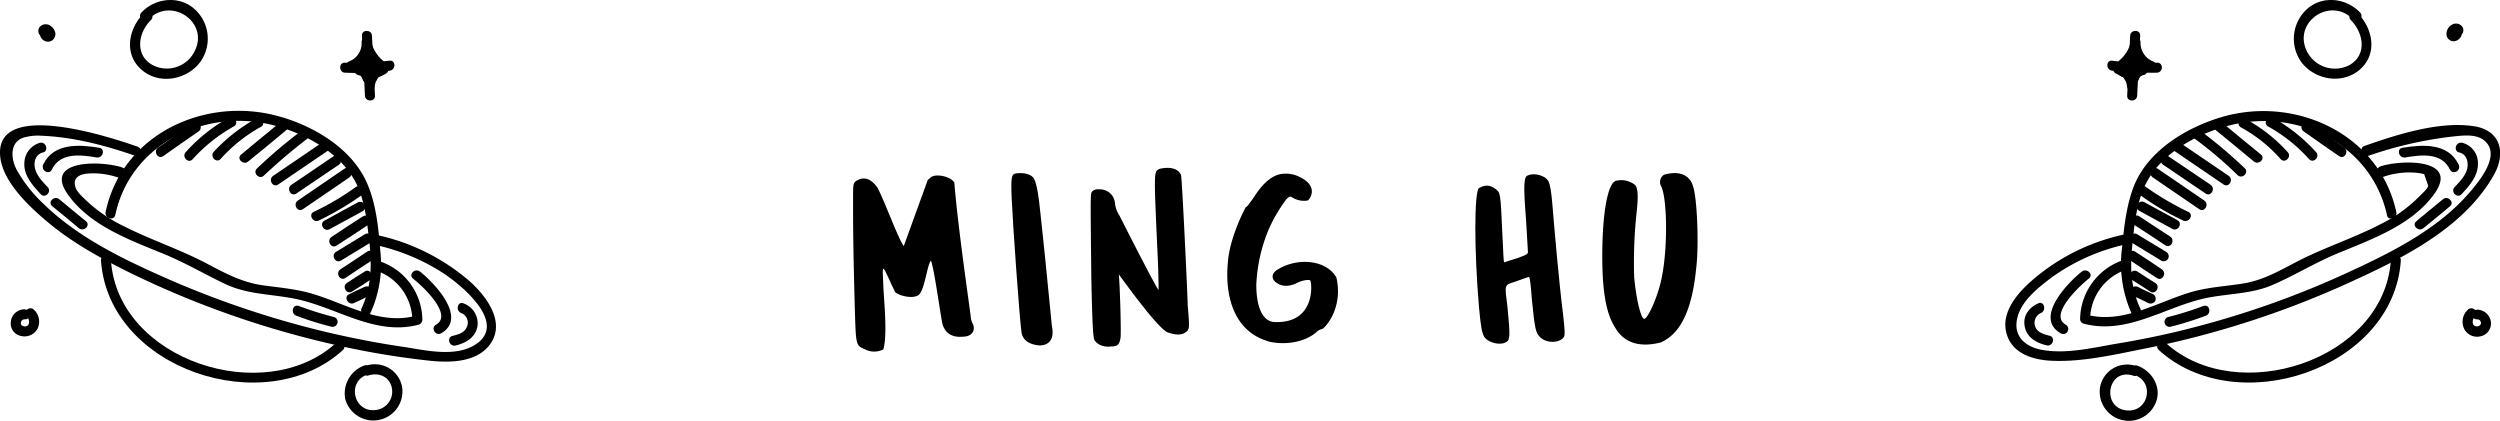 <svg id="Layer_1" data-name="Layer 1" xmlns="http://www.w3.org/2000/svg" viewBox="0 0 749.06 126.09"><defs><style>.cls-1{isolation:isolate;}</style></defs><title>minghubanner_v2</title><path d="M34.55,64.38c4.5-21.1,26.6-31.9,46.8-27,9.7,2.4,20.6,8.2,25.3,17.4,2.8,5.5,3.4,12.5,4.1,18.5.7,6.6.4,13-2.4,19.1-.8,1.7,1.8,3.3,2.6,1.5a35.26,35.26,0,0,0,3-18.7c-.5-6.4-1.2-13.5-3.6-19.4-4.2-10.8-15.9-17.9-26.7-20.9-22-6.2-47,5.2-52,28.6-.4,2,2.5,2.8,2.9.9Z" transform="translate(0 0)"/><path d="M36.65,50.18c-6.3-2.1-24.1-2.5-16.1,8.4,6.8,9.3,18.8,13.5,29,17.7,6.2,2.6,12,6,18.1,8.9,6.9,3.2,14.2,2.9,21.5,4.5,12.2,2.7,23.4,11,36.3,7.6a1.59,1.59,0,0,0,1.1-1.4,18.72,18.72,0,0,0-12.8-17.6c-1.8-.7-2.6,2.2-.8,2.9A15.87,15.87,0,0,1,123.55,96a16.52,16.52,0,0,1,1.1-1.4c-10.8,2.9-20.8-3.5-30.8-6.5-4.9-1.5-9.9-1.9-15-2.6-6.5-.9-11.7-3.8-17.4-6.8-7.9-4.1-16.4-6.9-24.3-10.9a44,44,0,0,1-12-8.4,13.07,13.07,0,0,1-2.2-2.5c-1.6-3.3.5-4.7,3.4-4.9a22.45,22.45,0,0,1,9.6,1.4c1.7.3,2.5-2.6.7-3.2Z" transform="translate(0 0)"/><path d="M41.05,43.88c-6.9-2.4-42.6-14.5-41,2.9.7,7.9,9.2,15.6,14.9,20.3,7.3,6,15.6,10.5,24.1,14.7a280.15,280.15,0,0,0,59,21,247.47,247.47,0,0,0,30.7,5.3c5.8.6,13.4.6,17.6-4.3,5.8-6.9-.8-15.4-6.2-20a62.8,62.8,0,0,0-27.4-13.4c-1.9-.4-2.7,2.5-.8,2.9a61.81,61.81,0,0,1,20.6,8.4c5.6,3.6,20.2,15.5,9.5,21.8-5.9,3.5-14.5,1.5-20.8.5-7.7-1.1-15.4-2.6-23.1-4.4a281,281,0,0,1-46.7-15.5c-13.5-5.9-27.6-12.5-38.3-22.9A42.78,42.78,0,0,1,5,50.88c-1.7-3.2-2.2-8.1,1.9-9.6a15.7,15.7,0,0,1,5.7-.6c9.5.4,19,2.9,27.9,6C42.15,47.38,43,44.48,41.05,43.88Z" transform="translate(0 0)"/><path d="M12,42.78a6.42,6.42,0,0,0-4.7,6.1c-.2,3.7,2.5,6.7,4.9,9.3,1.3,1.4,3.4-.7,2.1-2.1-1.5-1.6-3.3-3.4-3.8-5.6-.5-2,.2-4.3,2.4-4.8C14.65,45.28,13.85,42.38,12,42.78Z" transform="translate(0 0)"/><path d="M15.55,50.78c2.5-5.2,8.7-4.4,13.4-3.6,1.9.3,2.7-2.6.8-2.9-6-1-13.7-1.5-16.8,5C12.15,51.08,14.75,52.58,15.55,50.78Z" transform="translate(0 0)"/><path d="M15.65,61.78c2.7,2.2,5.4,4.4,8,6.6,1.5,1.2,3.6-.9,2.1-2.1-2.7-2.2-5.4-4.4-8-6.6C16.25,58.48,14.15,60.58,15.65,61.78Z" transform="translate(0 0)"/><path d="M30.25,78.08c2.3,32.6,49.3,48,72.5,26.8,1.4-1.3-.7-3.4-2.1-2.1-21.2,19.4-65.3,5.3-67.4-24.7-.1-1.9-3.1-2-3,0Z" transform="translate(0 0)"/><path d="M58,36.78c-3.5,2.5-7.1,5-10.6,7.4-1.6,1.1-.1,3.7,1.5,2.6,3.5-2.5,7.1-5,10.6-7.4C61.05,38.28,59.55,35.68,58,36.78Z" transform="translate(0 0)"/><path d="M68.55,35.28a49.8,49.8,0,0,0-12.9,10.3c-1.3,1.4.8,3.6,2.1,2.1a48.18,48.18,0,0,1,12.3-9.8C71.75,37,70.25,34.38,68.55,35.28Z" transform="translate(0 0)"/><path d="M76.65,35.58a50.19,50.19,0,0,0-12.6,9.9c-1.3,1.4.8,3.6,2.1,2.1a45.76,45.76,0,0,1,11.9-9.5C79.85,37.28,78.35,34.68,76.65,35.58Z" transform="translate(0 0)"/><path d="M83.55,37c-3.8,3.1-7.6,6.2-11.3,9.3-1.5,1.2.6,3.3,2.1,2.1,3.8-3.1,7.6-6.2,11.3-9.3C87.25,37.88,85.05,35.68,83.55,37Z" transform="translate(0 0)"/><path d="M90.35,39.18A143,143,0,0,0,77,50.48c-1.4,1.3.7,3.5,2.1,2.1a165.31,165.31,0,0,1,12.7-10.8c1.7-1.2.2-3.8-1.4-2.6Z" transform="translate(0 0)"/><path d="M96.55,42.68c-4.9,3.3-9.8,6.7-14.7,10-1.6,1.1-.1,3.7,1.5,2.6,4.9-3.3,9.8-6.7,14.7-10C99.65,44.18,98.15,41.58,96.55,42.68Z" transform="translate(0 0)"/><path d="M100,46.78c-4.2,2.9-8.5,5.7-12.7,8.6-1.6,1.1-.1,3.7,1.5,2.6,4.2-2.9,8.5-5.7,12.7-8.6C103.05,48.38,101.55,45.78,100,46.78Z" transform="translate(0 0)"/><path d="M103.15,50.58c-4.6,3.2-9.3,6.3-13.9,9.5-1.6,1.1-.1,3.7,1.5,2.6,4.6-3.2,9.3-6.3,13.9-9.5C106.25,52.08,104.75,49.48,103.15,50.58Z" transform="translate(0 0)"/><path d="M106.55,56.08A80,80,0,0,1,94,63.48c-1.7.8-.2,3.4,1.5,2.6a87.89,87.89,0,0,0,12.6-7.4C109.65,57.48,108.15,54.88,106.55,56.08Z" transform="translate(0 0)"/><path d="M107.15,60.68l-9.9,5.4c-1.7.9-.2,3.5,1.5,2.6l9.9-5.4a1.5,1.5,0,0,0-1.5-2.6Z" transform="translate(0 0)"/><path d="M108.65,64.88c-3.1,2-6.2,4-9.3,6.1-1.6,1.1-.1,3.7,1.5,2.6,3.1-2,6.2-4,9.3-6.1C111.75,66.38,110.25,63.78,108.65,64.88Z" transform="translate(0 0)"/><path d="M109.35,70.18c-2.9,1.8-5.8,3.5-8.7,5.3-1.6,1-.1,3.6,1.5,2.6,2.9-1.8,5.8-3.5,8.7-5.3C112.45,71.78,111,69.18,109.35,70.18Z" transform="translate(0 0)"/><path d="M110,75.38c-2.7,1.8-5.3,3.6-8,5.3-1.6,1.1-.1,3.7,1.5,2.6,2.7-1.8,5.3-3.6,8-5.3C113.05,76.88,111.55,74.28,110,75.38Z" transform="translate(0 0)"/><path d="M109.25,81.38c-1.8,1.1-3.5,2.2-5.3,3.4-1.6,1-.1,3.6,1.5,2.6,1.8-1.1,3.5-2.2,5.3-3.4C112.35,82.88,110.85,80.28,109.25,81.38Z" transform="translate(0 0)"/><path d="M109.15,86c-1.5.7-3.1,1.4-4.6,2.2-1.7.8-.2,3.4,1.5,2.6,1.5-.7,3.1-1.4,4.6-2.2C112.45,87.68,111,85.08,109.15,86Z" transform="translate(0 0)"/><path d="M108.45,10.68l.9,18c.1,1.9,3.1,1.9,3,0l-.9-18C111.35,8.78,108.35,8.78,108.45,10.68Z" transform="translate(0 0)"/><path d="M103.35,21.78a75,75,0,0,0,13.4-.6c1.9-.2,1.9-3.2,0-3a99.94,99.94,0,0,1-13.4.6C101.45,18.68,101.45,21.68,103.35,21.78Z" transform="translate(0 0)"/><path d="M108.05,16.58c-.1.1-.1.3-.2.4.1-.2-.1.1-.1.1.2-.2-.1.1-.2.1.2-.1-.1,0-.2.1a1.46,1.46,0,0,0,.8,2.8,3.52,3.52,0,0,0,2.5-2.1,1.72,1.72,0,0,0-.5-2.1,1.85,1.85,0,0,0-2.1.7Z" transform="translate(0 0)"/><path d="M110.55,19.68a5.79,5.79,0,0,1,1,.7,1.69,1.69,0,0,0,2.1-.5,1.72,1.72,0,0,0-.5-2.1,5.79,5.79,0,0,1-1-.7,1.53,1.53,0,0,0-1.78,2.49Z" transform="translate(0 0)"/><path d="M107.25,22.48c.1,0,.2.1.3.1-.1-.1-.1,0,.1,0a.52.52,0,0,1,.4.2c.3.2-.1-.1.2.1.1.2.3.3.4.5a1.48,1.48,0,0,0,2.1-2.1h0a5.44,5.44,0,0,0-2.7-1.7,1.46,1.46,0,0,0-1.8,1,1.48,1.48,0,0,0,1,1.88Z" transform="translate(0 0)"/><path d="M108.25,22.78a4,4,0,0,0,.4,1,1.4,1.4,0,0,0,1.69,1l.11,0a1.47,1.47,0,0,0,1-1.8,4,4,0,0,0-.4-1,1.46,1.46,0,0,0-2.8.8Z" transform="translate(0 0)"/><path d="M113,23.78c.1-.1.1-.3.2-.4-.1.2,0,0,.1-.1s.3-.2.1-.1c.1-.1.3-.1.4-.2a1.53,1.53,0,0,0-1.6-2.6,4.36,4.36,0,0,0-1.9,1.9,1.72,1.72,0,0,0,.5,2.1c.8.3,1.9.2,2.2-.6Z" transform="translate(0 0)"/><path d="M111,21.28a8.64,8.64,0,0,0-1.6,4.1,1.51,1.51,0,0,0,1,1.8,1.43,1.43,0,0,0,1.79-.95v-.05a8.3,8.3,0,0,1,1.3-3.4,1.59,1.59,0,0,0-.5-2.1,1.51,1.51,0,0,0-2,.6Z" transform="translate(0 0)"/><path d="M114.45,22.68a8.14,8.14,0,0,0,1.3-.7,1.59,1.59,0,0,0,.5-2.1,1.55,1.55,0,0,0-2.1-.5,8.14,8.14,0,0,0-1.3.7,1.59,1.59,0,0,0-.5,2.1A1.61,1.61,0,0,0,114.45,22.68Z" transform="translate(0 0)"/><path d="M108.55,14.08a13.25,13.25,0,0,0,4,6.1c1.5,1.3,3.6-.9,2.1-2.1a10.46,10.46,0,0,1-3.2-4.8C110.85,11.48,108,12.28,108.55,14.08Z" transform="translate(0 0)"/><path d="M108.35,12.68a5.82,5.82,0,0,1-3.7,5.7c-1.8.7-1,3.6.8,2.9a9,9,0,0,0,5.9-8.6c-.1-1.9-3.1-1.9-3,0Z" transform="translate(0 0)"/><path d="M123.75,83.48c2.5,1.9,12.2,10.8,6.9,13.8-1.7.9-.2,3.5,1.5,2.6,8.1-4.6-2.1-15.2-6.3-18.5C124.35,80.18,122.25,82.28,123.75,83.48Z" transform="translate(0 0)"/><path d="M138.15,93.78a3.07,3.07,0,0,1,1.81,4,2.72,2.72,0,0,1-.11.25c-.7,1.7-2.6,2.2-4.2,2.6-1.9.4-1.1,3.3.8,2.9,3.1-.7,6-2.4,6.6-5.7a6.36,6.36,0,0,0-4.1-6.9C137.15,90.08,136.35,93,138.15,93.78Z" transform="translate(0 0)"/><path d="M88.75,94.58a91.93,91.93,0,0,0,10.5,3.3,1.5,1.5,0,0,0,.8-2.9,96.78,96.78,0,0,1-10.5-3.3C87.65,91,87,93.88,88.75,94.58Z" transform="translate(0 0)"/><path d="M43.15,3.88c-4.8,4.8-6.2,12.6-.4,17.3,5.2,4.2,13.1,2.7,17.1-2.4a11.93,11.93,0,0,0-1.6-16.1c-4.6-4.1-11.8-3.3-15.9,1.1-1.3,1.4.8,3.5,2.1,2.1,6.6-7,18.3.6,13.9,9.4a9.29,9.29,0,0,1-11.8,4.6c-6.2-2.6-5.5-9.8-1.3-13.9a1.48,1.48,0,1,0-2.1-2.1Z" transform="translate(0 0)"/><path d="M109.25,109.48a8.91,8.91,0,0,0-5.8,10.1,8.72,8.72,0,0,0,17-3.8,8.31,8.31,0,0,0-9.81-6.47,8,8,0,0,0-1,.27c-1.8.6-1,3.5.8,2.9,3.2-1,6.4.5,7,3.9a5.57,5.57,0,0,1-4.55,6.43c-.22,0-.43.06-.65.07-6.3.5-8.3-8.4-2.3-10.6C111.85,111.78,111.05,108.88,109.25,109.48Z" transform="translate(0 0)"/><path d="M12.65,8.68a2.8,2.8,0,0,0,.8,3.2,1.93,1.93,0,0,0,2.71-.4,1.17,1.17,0,0,0,.19-.3c1.1-2.1-1.6-4-3.4-2.9a2.11,2.11,0,0,0-.7,2.9,2.44,2.44,0,0,0,2.4,1.3,2.18,2.18,0,0,0,1.9-2.2A2.83,2.83,0,0,0,15.45,8a2.48,2.48,0,0,0-3.4-.1,1.93,1.93,0,0,0,0,2.73,1.84,1.84,0,0,0,.78.47,1.51,1.51,0,0,0,1.8-1,1.43,1.43,0,0,0-1-1.79h0c.1,0,.1,0,.2.1l.5.5c-.2-.3-.2,0,.1.7-.3.2-.6.5-.9.7h0a.09.09,0,0,1-.1-.1h0c.1.1.1.1.1,0h0c-.1-.1-.1-.1,0,.1-.3-.4.1.1,0,.1s0-.5.1-.5a.73.73,0,0,1,1-.27l.1.07c-.2-.1.1.1.1.2a.83.83,0,0,1-.4,1c-.1,0-.1,0-.2.1h-.1c.2,0-.2-.1-.3-.1.2.1-.2-.2-.2-.2-.4-.6.5-1.5,1.1-1.3a.56.56,0,0,1,.5.3c.1.4.1.4.1.2h0c0-.1.1-.2.1-.3a1.46,1.46,0,0,0-1-1.8,1.34,1.34,0,0,0-1.75.74.75.75,0,0,0,0,.16Z" transform="translate(0 0)"/><path d="M7.35,92.68a4.11,4.11,0,0,0-4.1,3.7,3.81,3.81,0,0,0,3.1,4.3,4.44,4.44,0,0,0,4.9-2.2,4.87,4.87,0,0,0-1.1-5.7c-1.4-1.3-3.6.8-2.1,2.1,1,.9,1,3.1-.8,2.9-.5-.1-1.1-.4-1-1a1.11,1.11,0,0,1,1.1-1.1c2,.1,2-2.9,0-3Z" transform="translate(0 0)"/><path d="M718,63.58c-5-23.3-30-34.9-52-28.6-10.7,3.1-22.3,10-26.6,20.7-2.3,5.8-3,12.5-3.6,18.7a36.53,36.53,0,0,0,2.9,19.6c.8,1.8,3.4.2,2.6-1.5-2.7-5.8-3.1-11.8-2.5-18.1.6-6,1.2-13.2,3.9-18.8,4.5-9.6,15.8-15.7,25.7-18.1,20.2-5,42.2,5.9,46.8,27,.3,1.8,3.2,1,2.8-.9Z" transform="translate(0 0)"/><path d="M713.85,53.08a23.43,23.43,0,0,1,8.7-1.4,16.78,16.78,0,0,1,3.8.5c.4,1.2.8,2.3,1.2,3.5-.2.9-1.7,2.2-2.4,2.9a42.83,42.83,0,0,1-11.9,8.6c-8.1,4.2-16.9,7-25,11.2-5.2,2.7-10,5.5-15.8,6.5-5.3.9-10.6,1.1-15.8,2.6-10.3,3-20.5,9.7-31.5,6.8a16.52,16.52,0,0,0,1.1,1.4,15.82,15.82,0,0,1,10.6-14.8c1.8-.6,1-3.5-.8-2.9a18.92,18.92,0,0,0-12.8,17.6,1.42,1.42,0,0,0,1.1,1.4c12.9,3.4,24.1-4.9,36.3-7.6,7-1.5,14.1-1.2,20.7-4.2,6.4-2.8,12.4-6.5,18.9-9.2,10.1-4.2,22.2-8.4,29-17.7,8-10.9-9.9-10.5-16.1-8.4C711.25,50.78,712,53.68,713.85,53.08Z" transform="translate(0 0)"/><path d="M709.35,46.78a118.37,118.37,0,0,1,24.9-5.8c3-.3,7.2-1,9.8.9,5.5,4-.6,11.6-3.6,15.2-9.5,11.3-23.2,18.2-36.4,24.3A272.52,272.52,0,0,1,657.65,98c-7.6,2-15.2,3.6-23,4.9-7.2,1.2-15.1,3.2-22.4,2-5.2-.8-9.2-4-7.8-9.7,1.2-5,6-8.8,9.9-11.8a60,60,0,0,1,23.2-10.3c1.9-.4,1.1-3.3-.8-2.9a61.78,61.78,0,0,0-25.2,11.6c-5.4,4.2-12.7,11-10.2,18.6,1.9,5.8,8.2,7.5,13.6,7.7,9.3.4,19.3-2,28.4-3.8A278.43,278.43,0,0,0,703,85.08c16.3-7.4,35.2-16.5,44.3-32.8,3.7-6.7,1.8-13.4-6.3-14.5-10.4-1.5-23,2.6-32.7,6-1.5.7-.7,3.6,1.1,3Z" transform="translate(0 0)"/><path d="M736.85,45.68c2.2.5,2.8,2.8,2.4,4.8-.5,2.2-2.3,4-3.8,5.6-1.3,1.4.8,3.5,2.1,2.1,2.4-2.6,5-5.5,4.9-9.3a6.25,6.25,0,0,0-4.7-6.1C735.75,42.38,735,45.28,736.85,45.68Z" transform="translate(0 0)"/><path d="M736.65,49.28c-3.1-6.5-10.8-6-16.8-5-1.9.3-1.1,3.2.8,2.9,4.7-.8,10.9-1.6,13.4,3.6C735,52.58,737.55,51.08,736.65,49.28Z" transform="translate(0 0)"/><path d="M732,59.68c-2.7,2.2-5.4,4.4-8,6.6-1.5,1.2.6,3.3,2.1,2.1,2.7-2.2,5.4-4.4,8-6.6C735.55,60.58,733.35,58.48,732,59.68Z" transform="translate(0 0)"/><path d="M716.35,78.08c-2.1,30-46.2,44-67.4,24.7-1.4-1.3-3.6.8-2.1,2.1,23.2,21.2,70.3,5.8,72.5-26.8.1-2-2.9-1.9-3,0Z" transform="translate(0 0)"/><path d="M690.25,39.38c3.5,2.5,7.1,5,10.6,7.4,1.6,1.1,3.1-1.5,1.5-2.6-3.5-2.5-7.1-5-10.6-7.4C690.15,35.68,688.65,38.28,690.25,39.38Z" transform="translate(0 0)"/><path d="M679.55,37.88a47,47,0,0,1,12.3,9.8c1.3,1.4,3.4-.7,2.1-2.1a51.4,51.4,0,0,0-12.9-10.3c-1.6-.9-3.1,1.7-1.5,2.6Z" transform="translate(0 0)"/><path d="M671.45,38.18a43.78,43.78,0,0,1,11.9,9.5c1.3,1.4,3.4-.7,2.1-2.1a46.75,46.75,0,0,0-12.6-9.9,1.43,1.43,0,0,0-1.4,2.5Z" transform="translate(0 0)"/><path d="M664,39.08c3.8,3.1,7.6,6.2,11.3,9.3,1.5,1.2,3.6-.9,2.1-2.1-3.8-3.1-7.6-6.2-11.3-9.3C664.55,35.68,662.45,37.88,664,39.08Z" transform="translate(0 0)"/><path d="M657.75,41.68a119.94,119.94,0,0,1,12.7,10.8c1.4,1.3,3.5-.8,2.1-2.1a145.84,145.84,0,0,0-13.4-11.3c-1.4-1.1-2.9,1.5-1.4,2.6Z" transform="translate(0 0)"/><path d="M651.55,45.28c4.9,3.3,9.8,6.7,14.7,10,1.6,1.1,3.1-1.5,1.5-2.6-4.9-3.3-9.8-6.7-14.7-10C651.45,41.58,650,44.18,651.55,45.28Z" transform="translate(0 0)"/><path d="M648.15,49.38c4.2,2.9,8.5,5.7,12.7,8.6,1.6,1.1,3.1-1.5,1.5-2.6-4.2-2.9-8.5-5.7-12.7-8.6C648.05,45.78,646.55,48.28,648.15,49.38Z" transform="translate(0 0)"/><path d="M645.05,53.18c4.6,3.2,9.3,6.3,13.9,9.5,1.6,1.1,3.1-1.5,1.5-2.6-4.6-3.2-9.3-6.3-13.9-9.5C645,49.48,643.45,52.08,645.05,53.18Z" transform="translate(0 0)"/><path d="M641.55,58.68a80,80,0,0,0,12.6,7.4c1.7.8,3.3-1.8,1.5-2.6a87.89,87.89,0,0,1-12.6-7.4C641.55,54.88,640.05,57.48,641.55,58.68Z" transform="translate(0 0)"/><path d="M641,63.18l9.9,5.4c1.7.9,3.2-1.7,1.5-2.6l-9.9-5.4C640.75,59.68,639.25,62.28,641,63.18Z" transform="translate(0 0)"/><path d="M639.45,67.38c3.1,2,6.2,4,9.3,6.1,1.6,1.1,3.1-1.5,1.5-2.6-3.1-2-6.2-4-9.3-6.1C639.35,63.78,637.85,66.38,639.45,67.38Z" transform="translate(0 0)"/><path d="M638.85,72.78c2.9,1.8,5.8,3.5,8.7,5.3a1.5,1.5,0,0,0,1.5-2.6c-2.9-1.8-5.8-3.5-8.7-5.3a1.5,1.5,0,1,0-1.5,2.6Z" transform="translate(0 0)"/><path d="M638.25,78c2.7,1.8,5.3,3.6,8,5.3,1.6,1.1,3.1-1.5,1.5-2.6-2.7-1.8-5.3-3.6-8-5.3C638.15,74.28,636.65,76.88,638.25,78Z" transform="translate(0 0)"/><path d="M639,84c1.8,1.1,3.5,2.2,5.3,3.4,1.6,1,3.1-1.6,1.5-2.6-1.8-1.1-3.5-2.2-5.3-3.4S637.25,82.88,639,84Z" transform="translate(0 0)"/><path d="M639,88.58c1.5.7,3.1,1.4,4.6,2.2a1.72,1.72,0,0,0,2.1-.5,1.59,1.59,0,0,0-.5-2.1c-1.5-.7-3.1-1.4-4.6-2.2a1.72,1.72,0,0,0-2.1.5A1.61,1.61,0,0,0,639,88.58Z" transform="translate(0 0)"/><path d="M638.25,10.68l-.9,18c-.1,1.9,2.9,1.9,3,0l.9-18C641.35,8.78,638.35,8.78,638.25,10.68Z" transform="translate(0 0)"/><path d="M646.25,18.78a75,75,0,0,1-13.4-.6c-1.9-.2-1.9,2.8,0,3a99.94,99.94,0,0,0,13.4.6C648.25,21.68,648.25,18.68,646.25,18.78Z" transform="translate(0 0)"/><path d="M639.05,18.08a3.79,3.79,0,0,0,2.5,2.1,1.46,1.46,0,0,0,1.8-1,1.43,1.43,0,0,0-1-1.79h0c-.1,0-.4-.2-.2-.1,0,0-.3-.3-.2-.1,0,0-.3-.4-.1-.1-.1-.1-.1-.3-.2-.4a1.55,1.55,0,0,0-2.1-.5A1.4,1.4,0,0,0,639.05,18.08Z" transform="translate(0 0)"/><path d="M637.55,17.08a5.79,5.79,0,0,0-1,.7,1.46,1.46,0,0,0-.56,2l.06.1a1.5,1.5,0,0,0,2,.54l.06,0a5.79,5.79,0,0,0,1-.7,1.46,1.46,0,0,0,.56-2l-.06-.1A1.69,1.69,0,0,0,637.55,17.08Z" transform="translate(0 0)"/><path d="M641.55,19.58a6,6,0,0,0-2.7,1.7,1.48,1.48,0,0,0,2.1,2.1h0c.1-.2.3-.3.4-.5l.1-.1c-.1.1-.1.1.1,0,.4-.2.5-.3.8-.3a1.4,1.4,0,0,0,1-1.69l0-.11a1.49,1.49,0,0,0-1.8-1.1Z" transform="translate(0 0)"/><path d="M638.45,22a4,4,0,0,1-.4,1,1.43,1.43,0,0,0,1,1.79h0a1.51,1.51,0,0,0,1.8-1,4,4,0,0,1,.4-1,1.43,1.43,0,0,0-1-1.79h0a1.41,1.41,0,0,0-1.77.89Z" transform="translate(0 0)"/><path d="M639.25,22.28a4.36,4.36,0,0,0-1.9-1.9,1.72,1.72,0,0,0-2.1.5,1.59,1.59,0,0,0,.5,2.1c.1.1.3.1.4.2-.2-.1,0,0,.1.1s.2.3.1.1a.76.76,0,0,1,.2.4,1.55,1.55,0,0,0,2.1.5,1.41,1.41,0,0,0,.66-1.88l-.06-.12Z" transform="translate(0 0)"/><path d="M636.05,22.78a6.68,6.68,0,0,1,1.3,3.4,1.43,1.43,0,0,0,1.75,1h0a1.35,1.35,0,0,0,1.05-1.61,1.33,1.33,0,0,0-.05-.19,9.84,9.84,0,0,0-1.6-4.1,1.5,1.5,0,0,0-2-.54l-.06,0A1.61,1.61,0,0,0,636.05,22.78Z" transform="translate(0 0)"/><path d="M636.75,20.08a8.14,8.14,0,0,1-1.3-.7,1.61,1.61,0,0,0-2.1.5,1.59,1.59,0,0,0,.5,2.1,8.14,8.14,0,0,1,1.3.7,1.61,1.61,0,0,0,2.1-.5A1.59,1.59,0,0,0,636.75,20.08Z" transform="translate(0 0)"/><path d="M638.25,13.28a10.46,10.46,0,0,1-3.2,4.8c-1.5,1.3.7,3.4,2.1,2.1a13.25,13.25,0,0,0,4-6.1c.6-1.8-2.3-2.6-2.9-.8Z" transform="translate(0 0)"/><path d="M638.35,12.68a9,9,0,0,0,5.9,8.6c1.8.7,2.6-2.2.8-2.9a6,6,0,0,1-3.7-5.7,1.5,1.5,0,1,0-3,0Z" transform="translate(0 0)"/><path d="M623.75,81.38c-4.2,3.3-14.4,13.9-6.3,18.5a1.5,1.5,0,1,0,1.5-2.6c-5.3-3,4.5-11.9,6.9-13.8,1.6-1.2-.6-3.3-2.1-2.1Z" transform="translate(0 0)"/><path d="M610.75,90.88c-2.8,1.2-4.7,3.7-4.1,6.9.6,3.4,3.6,5,6.6,5.7,1.9.4,2.7-2.5.8-2.9-1.6-.4-3.5-.9-4.2-2.6a3.21,3.21,0,0,1,1.69-4.2h0C613.25,93,612.45,90.08,610.75,90.88Z" transform="translate(0 0)"/><path d="M660.15,91.68a91.93,91.93,0,0,1-10.5,3.3,1.5,1.5,0,1,0,.8,2.9,96.78,96.78,0,0,0,10.5-3.3C662.75,93.88,662,91,660.15,91.68Z" transform="translate(0 0)"/><path d="M704.35,6c3.8,3.8,5,10.4-.4,13.5a9.39,9.39,0,0,1-12.68-4l-.12-.24c-4.2-8.8,7.3-16.4,13.9-9.4,1.3,1.4,3.4-.7,2.1-2.1-4-4.2-10.8-5.2-15.5-1.4a12,12,0,0,0-2,16.4c4,5.1,11.7,6.5,16.9,2.5,6-4.6,4.6-12.6-.2-17.4C705.15,2.48,703,4.58,704.35,6Z" transform="translate(0 0)"/><path d="M639.65,112.38c6,2.2,4.1,11.1-2.3,10.6-7.9-.6-6-13,1.9-10.4,1.8.6,2.6-2.3.8-2.9a8.25,8.25,0,0,0-10.5,5.09,7,7,0,0,0-.3,1.11,8.72,8.72,0,0,0,17,3.8c1.1-4.3-1.7-8.6-5.8-10.1-1.9-.7-2.7,2.2-.8,2.8Z" transform="translate(0 0)"/><path d="M734.15,9.48s.2.5.1.3c0,.3,0,.2.1-.2l.3-.3c.4-.2.7-.1.9.5.5.2.6.5.4.8a.22.22,0,0,1-.2.2h0a.37.37,0,0,1-.3.1h0c-.2,0-.3-.1-.2,0s.1,0-.1-.1a1,1,0,0,1-.4-1c0-.1.3-.3.1-.2a.72.72,0,0,1,1.1.2c.1.1.2.4.1.5v-.1c.1-.2,0-.1,0,0a.09.09,0,0,1,.1-.1h0c.2-.1-.1,0,0,0h0c-.4.1-.7-.1-1-.7.2-.8.3-1,.1-.7l.5-.5c.1,0,.1,0,.2-.1a1.35,1.35,0,0,0-1.05,1.61,1.33,1.33,0,0,0,.05.19,1.4,1.4,0,0,0,1.69,1l.11,0A1.93,1.93,0,0,0,738,8.48a2.87,2.87,0,0,0-.18-.4,2.33,2.33,0,0,0-3.1-.7c-1.7.8-2.5,3.6-.6,4.7s4.4-1.3,3.2-3.2a2.36,2.36,0,0,0-4.3,1.2,2,2,0,0,0,2.8,1.9c1.4-.6,1.6-2,1.2-3.4a1.4,1.4,0,0,0-1.69-1l-.11,0a1.49,1.49,0,0,0-1.13,1.78l0,.12Z" transform="translate(0 0)"/><path d="M742.25,95.68a1.11,1.11,0,0,1,1.1,1.1c0,.6-.5.9-1,1-1.8.2-1.8-2-.8-2.9,1.5-1.3-.7-3.4-2.1-2.1a4.92,4.92,0,0,0-1.2,5.6,4.31,4.31,0,0,0,4.9,2.4,3.91,3.91,0,0,0,3.2-4.1,4.22,4.22,0,0,0-4.1-3.9c-1.9,0-1.9,3,0,2.9Z" transform="translate(0 0)"/><g class="cls-1"><g class="cls-1"><path d="M278,53.87a5.57,5.57,0,0,0,.95-.8c1.76-1.17,6.14-.07,7,1.68,1,13.06,4.89,39.42,4.89,40a5.55,5.55,0,0,0,.66,2.34c.88,2-.37,3.79-3,3.79-3.14.29-5.19-.95-6.06-3.58-.59-2.33-2.56-17.15-3.51-19.19-1.16,1-1.9,9.78-4.08,10.51-1.76.87-5.55,0-6.72-1.17,0-.29-.88-1.75-1.46-3.21-2.34-5-2.34-5.26-2,1.17,0,2.92,1.38,14.67,0,19.27a6,6,0,0,1-5.48,0c-2.63-1.17-2.7-1.17-3-9.93-.59-20.44-.59-28.4-.59-33.58,0-5.84,0-5.84.59-6.71,3.5-2.56,5.84.58,6.71,1.75,2.05,3.79,6.21,15.33,7.89,17.52Z" transform="translate(0 0)"/><path d="M303.13,59.56c-.3-6.71,0-7.29,1.16-7.59,2-.29,4.09,0,5.26,1.17.88,1.17,1.53,3.8,2.41,12.85.58,5.55,1.17,10.58,3.21,31.68,1,4.89-1.75,5.84-3.79,5.84-2.92-.29-5-1.46-5.33-4.09C305.46,95.33,303.42,66.57,303.13,59.56Z" transform="translate(0 0)"/><path d="M346.85,76.43c-1.17-25.84-1.17-24.89.59-25.84,5-1.1,6.13,1.24,6.42,1.82s2,36.57,2,39c.59,7,.59,7.16-.58,8.11s-3.21.94-5.55,0c-3.21-1.54-13.5-16-14.52-17.31.29,1.83.8,17.89.51,19.13-.3,1.82-.81,2.48-2.85,2.48-2,.29-4.38-.58-5-2.12-.3-.58-.59-3.72-.88-18.24-.29-27.09-.29-25.19.29-26.14a2.49,2.49,0,0,1,2.05-.58A4.5,4.5,0,0,1,334.08,61a8.24,8.24,0,0,0,1.38,3.65c.59,1.24,11.39,22.48,11.68,22.19C347.14,86.79,347.14,82.19,346.85,76.43Z" transform="translate(0 0)"/><path d="M375.39,59.56c2.63-4.16,5-6.49,7.82-7.29a9,9,0,0,1,6.27.8c5.62,2.7,3.14,6.49,2.34,7a6.5,6.5,0,0,1-4.45-.81c-.81-.51-.81-.51-1.83.29a45.5,45.5,0,0,0-5.69,9.86,48.45,48.45,0,0,0-3.43,15.91c0,6.28,1.68,11,5.47,11.17C394.52,97,393.06,84.31,392.55,84s-2.56,0-4.38,1c-2.34,1-4.45.8-6-.51s-.8-2.85.51-3.65c6.28-3.94,14.9-2.85,17.74,2.34,2,8.76-2.92,14.6-4.23,15.4a3.34,3.34,0,0,0-1.83,1c-3.35,2.85-8.83,3.87-13.79,2.85-14.16-3.73-13-20.3-12.7-23.43.43-7.67,5.11-16.43,5.4-16.94C373.57,62.12,374.37,60.88,375.39,59.56Z" transform="translate(0 0)"/><path d="M457.23,65.7c-.88-10.81-.59-12.85.58-13.14,1.75-.88,5.26,0,6.13,1.75.59,1.17.88,3.5,1.17,6.71.59,7.31,2.05,24,3.21,33.07.59,5.26.59,6.21.3,6.79-1.17,2.05-5.55,2.05-7.3,0-1.17-1.17-1.46-2.41-2.34-11.17-.29-4.09-.58-6.71-.88-6.71s-1.75.58-3.5,1.17c-4.09,1.45-3.8.58-2.92,7.88.88,9,.8,10-.66,10.58-1.75.88-5,0-6.13-1.46-.88-1.16-1.17-3-1.75-9.12-1.46-17-1.46-34.53,0-35.7,2.7-1.53,4.09-.29,5,.3,1.46,1.16,1.46,1.24,2,13.5.29,4.67.29,8.47.58,8.47,0,0,1.53-.59,3.58-1.17,3.5-1.17,3.5-1.46,3.5-2S457.52,70.37,457.23,65.7Z" transform="translate(0 0)"/><path d="M497.67,55.7a2.55,2.55,0,0,1,.95-3.36c6.57-1.83,8.32,2.12,8.61,3.36,1.24,3.06,1.9,17.88.95,25-1.68,16.94-7.45,20.37-10.51,21.9-10.51,2.63-13.29-3.65-14.53-5.84-2.19-4.31-3.06-10.8-3.06-20.07,0-12.34,1.53-21.54,4-22.49a6.6,6.6,0,0,1,5.84,1.24c.95,1,.95,4,.37,8.91a142.13,142.13,0,0,0-.66,18.54c.58,6.79,2.12,12.92,3.07,12.63,1.24-.29,4.3-7.37,5.25-12.63C499.79,73.58,499.49,59.05,497.67,55.7Z" transform="translate(0 0)"/></g></g></svg>